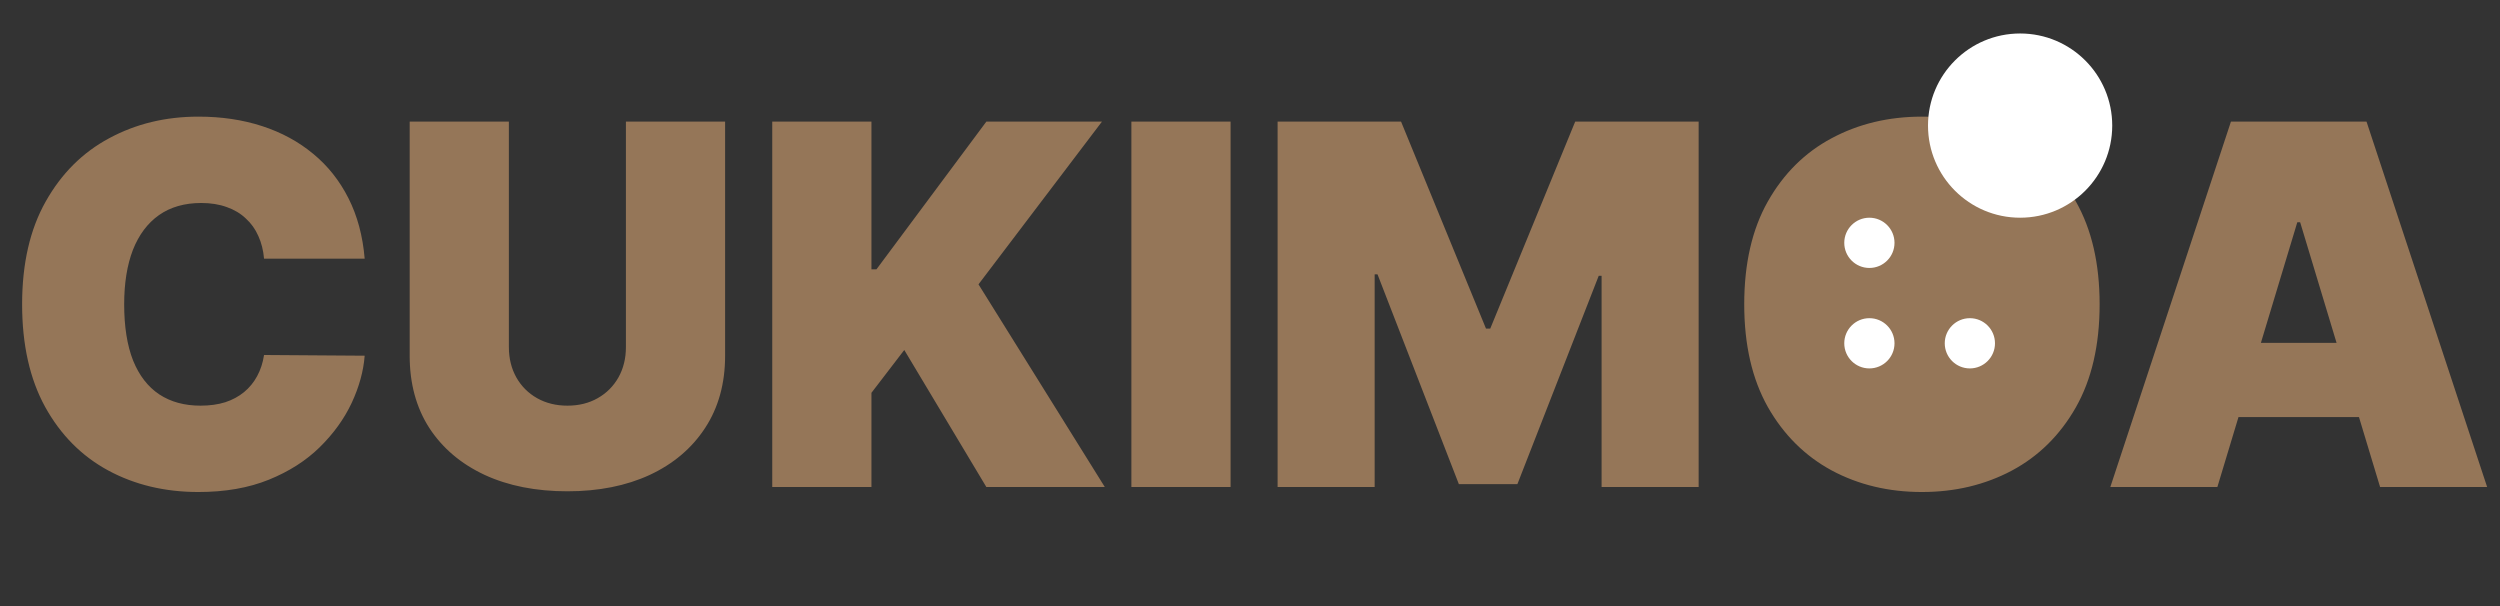 <svg width="231" height="56" viewBox="0 0 231 56" fill="none" xmlns="http://www.w3.org/2000/svg">
<rect x="0" y="0" width="231" height="56" fill="#333333" stroke="none"/>
<path d="M33.696 23.899H24.398C24.332 23.13 24.156 22.432 23.87 21.805C23.596 21.179 23.211 20.64 22.716 20.19C22.233 19.728 21.645 19.377 20.953 19.135C20.26 18.882 19.474 18.756 18.595 18.756C17.057 18.756 15.754 19.129 14.688 19.877C13.633 20.624 12.831 21.695 12.281 23.091C11.743 24.487 11.474 26.163 11.474 28.119C11.474 30.185 11.748 31.916 12.298 33.312C12.858 34.697 13.666 35.741 14.721 36.444C15.776 37.137 17.046 37.483 18.529 37.483C19.375 37.483 20.134 37.378 20.804 37.17C21.475 36.95 22.057 36.636 22.552 36.23C23.046 35.823 23.447 35.334 23.755 34.763C24.074 34.18 24.288 33.526 24.398 32.801L33.696 32.867C33.586 34.296 33.185 35.752 32.492 37.236C31.8 38.708 30.816 40.071 29.541 41.324C28.277 42.566 26.711 43.566 24.843 44.324C22.975 45.082 20.804 45.462 18.331 45.462C15.232 45.462 12.452 44.797 9.99 43.467C7.539 42.137 5.599 40.181 4.171 37.598C2.753 35.016 2.044 31.856 2.044 28.119C2.044 24.361 2.769 21.195 4.22 18.624C5.671 16.041 7.627 14.09 10.089 12.772C12.551 11.442 15.298 10.777 18.331 10.777C20.463 10.777 22.425 11.068 24.217 11.651C26.008 12.233 27.58 13.085 28.931 14.206C30.283 15.316 31.371 16.684 32.195 18.311C33.02 19.937 33.52 21.8 33.696 23.899ZM57.834 11.239H67V32.867C67 35.439 66.384 37.664 65.153 39.543C63.933 41.412 62.23 42.857 60.043 43.879C57.856 44.89 55.317 45.396 52.427 45.396C49.514 45.396 46.965 44.89 44.778 43.879C42.591 42.857 40.887 41.412 39.667 39.543C38.458 37.664 37.854 35.439 37.854 32.867V11.239H47.02V32.076C47.02 33.12 47.251 34.054 47.712 34.878C48.174 35.691 48.811 36.329 49.624 36.79C50.449 37.252 51.383 37.483 52.427 37.483C53.482 37.483 54.416 37.252 55.229 36.79C56.042 36.329 56.68 35.691 57.142 34.878C57.603 34.054 57.834 33.12 57.834 32.076V11.239ZM71.356 45V11.239H80.522V24.888H80.983L91.138 11.239H101.82L90.413 26.273L102.084 45H91.138L83.555 32.339L80.522 36.296V45H71.356ZM113.706 11.239V45H104.54V11.239H113.706ZM118.05 11.239H129.458L137.305 30.361H137.7L145.547 11.239H156.955V45H147.987V25.482H147.723L140.206 44.736H134.799L127.282 25.35H127.018V45H118.05V11.239ZM194.005 28.119C194.005 31.878 193.274 35.048 191.813 37.631C190.351 40.203 188.378 42.154 185.894 43.483C183.411 44.802 180.641 45.462 177.586 45.462C174.509 45.462 171.728 44.797 169.245 43.467C166.772 42.126 164.805 40.17 163.343 37.598C161.892 35.016 161.167 31.856 161.167 28.119C161.167 24.361 161.892 21.195 163.343 18.624C164.805 16.041 166.772 14.09 169.245 12.772C171.728 11.442 174.509 10.777 177.586 10.777C180.641 10.777 183.411 11.442 185.894 12.772C188.378 14.09 190.351 16.041 191.813 18.624C193.274 21.195 194.005 24.361 194.005 28.119ZM184.576 28.119C184.576 26.097 184.306 24.394 183.768 23.009C183.24 21.613 182.455 20.558 181.411 19.844C180.377 19.118 179.103 18.756 177.586 18.756C176.069 18.756 174.789 19.118 173.745 19.844C172.712 20.558 171.926 21.613 171.388 23.009C170.86 24.394 170.596 26.097 170.596 28.119C170.596 30.141 170.86 31.85 171.388 33.246C171.926 34.631 172.712 35.686 173.745 36.411C174.789 37.126 176.069 37.483 177.586 37.483C179.103 37.483 180.377 37.126 181.411 36.411C182.455 35.686 183.24 34.631 183.768 33.246C184.306 31.85 184.576 30.141 184.576 28.119ZM204.885 45H194.994L206.138 11.239H218.667L229.811 45H219.92L212.534 20.536H212.271L204.885 45ZM203.039 31.68H221.634V38.538H203.039V31.68Z" fill="#957658"/>
<circle cx="186.659" cy="11.605" r="8.511" fill="white"/>
<ellipse cx="175.827" cy="28.628" rx="10.058" ry="11.605" fill="#957658"/>
<circle cx="172.731" cy="22.438" r="2.321" fill="white"/>
<circle cx="172.731" cy="31.721" r="2.321" fill="white"/>
<circle cx="182.016" cy="31.721" r="2.321" fill="white"/>
</svg>
